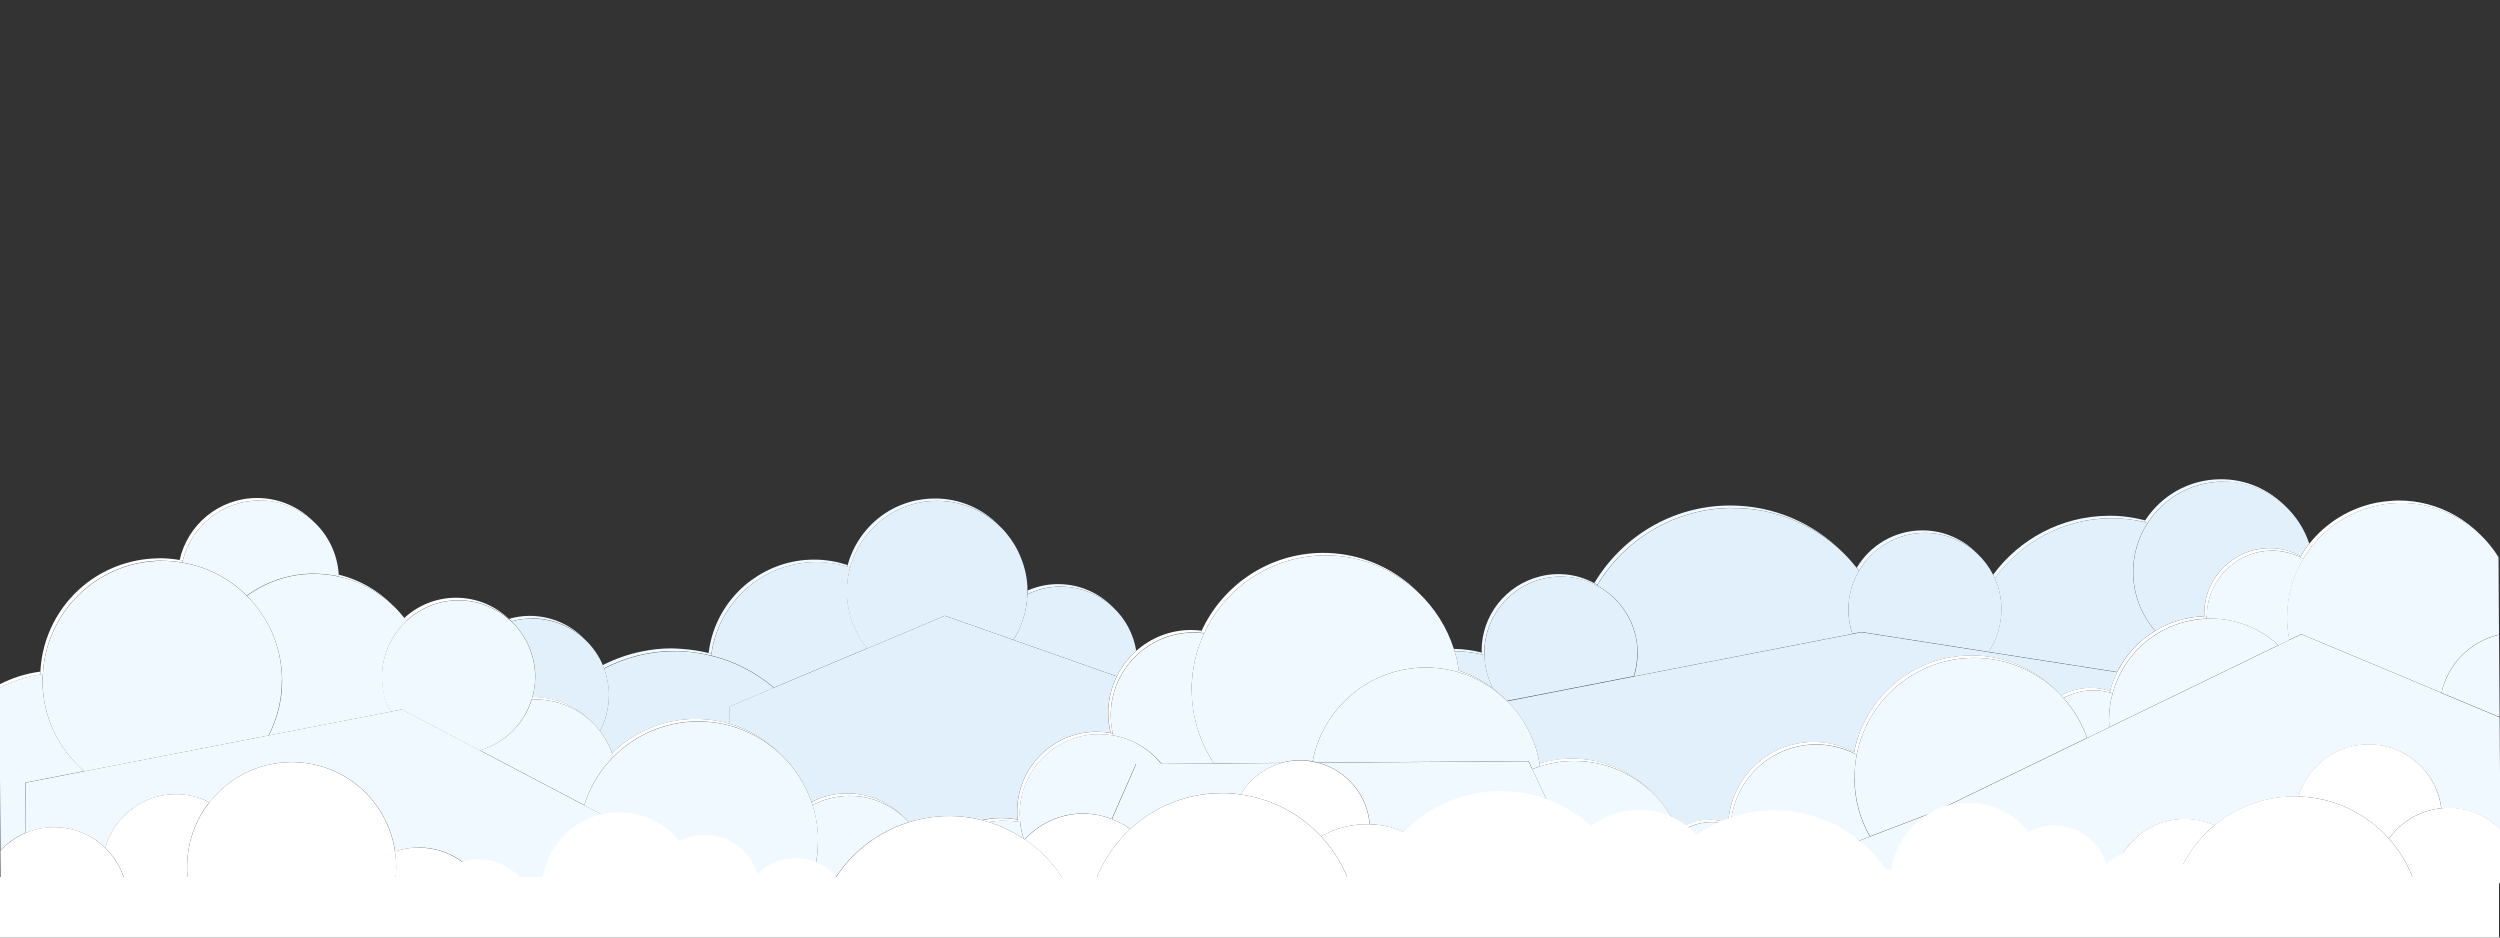 <?xml version="1.0" encoding="UTF-8"?><svg id="_Ñëîé_4" xmlns="http://www.w3.org/2000/svg" width="200" height="75" viewBox="0 0 200 75"><rect x="0" y="0" width="200" height="75" fill="#333333" stroke="none"/><defs><style>.cls-1{fill:#fff;}.cls-2{fill:#f0f9ff;}.cls-3{fill:#e1f0fa;}</style></defs><path class="cls-2" d="m60.1,46.42c-.13.1-.27.19-.39.3-1.64,1.36-2.76,3.31-3.02,5.53.07.02.15.04.22.06.57-4.12,4.07-7.31,8.35-7.34.88,0,1.73.12,2.52.36,0-.04.02-.08.03-.12-.87-.29-1.79-.45-2.75-.44-1.86.01-3.56.63-4.96,1.65Z"/><path class="cls-2" d="m48.22,53.22c.03.08.06.17.09.25,1.67-.87,3.56-1.38,5.57-1.39,1.04,0,2.04.13,3,.36,0-.05.01-.1.02-.14-.07-.02-.15-.04-.22-.06-.7-.17-1.42-.28-2.16-.33-.28-.02-.55-.04-.84-.04-.79,0-1.55.09-2.3.24-1.12.22-2.18.6-3.16,1.1Z"/><path class="cls-2" d="m84.82,46.93c1.64-.01,3.13.63,4.24,1.67-1.12-1.16-2.7-1.88-4.44-1.87-.86,0-1.67.19-2.41.51,0,0,0,0,0,0,0,.1,0,.2-.01.3.79-.39,1.68-.61,2.63-.62Z"/><path class="cls-2" d="m40.89,49.69s.02.02.03.02c.52-.15,1.06-.23,1.62-.24,1.64-.01,3.13.63,4.24,1.67-1.12-1.16-2.7-1.88-4.44-1.87-.56,0-1.11.09-1.62.24.06.06.12.12.18.18Z"/><path class="cls-2" d="m67.81,45.21s-.02.08-.03.12c.08.02.15.06.23.08.83-3.06,3.6-5.32,6.92-5.34,1.94-.01,3.71.75,5.02,1.99-1.32-1.36-3.17-2.2-5.22-2.18-.32,0-.63.03-.94.07-.17.02-.34.05-.5.08-.44.09-.87.23-1.28.4-.03.01-.05.02-.08.03-2.01.86-3.54,2.62-4.12,4.76Z"/><path class="cls-3" d="m56.91,52.3s-.02.1-.02.14c1.88.46,3.59,1.35,5.02,2.57l7.48-3.15c-1.01-1.23-1.62-2.8-1.63-4.52,0-.67.09-1.32.26-1.94-.08-.03-.15-.06-.23-.08-.8-.24-1.65-.37-2.52-.36-4.28.03-7.78,3.22-8.35,7.34Z"/><path class="cls-3" d="m47.99,58.48c.41.53.75,1.13.98,1.78,1.71-1.68,4.05-2.72,6.63-2.74.96,0,1.88.13,2.76.39v-1.38s3.55-1.5,3.55-1.5c-1.43-1.22-3.14-2.11-5.02-2.57-.96-.24-1.96-.37-3-.36-2.01.01-3.9.52-5.57,1.39.24.65.38,1.35.39,2.08,0,1.05-.25,2.05-.72,2.92Z"/><path class="cls-3" d="m89.35,54.1c.38-.78.91-1.46,1.55-2.03-.22-1.36-.88-2.57-1.84-3.47-1.11-1.04-2.6-1.68-4.24-1.67-.94,0-1.83.23-2.63.62-.05,1.34-.45,2.58-1.12,3.64l8.28,2.92Z"/><path class="cls-3" d="m42.54,49.48c-.56,0-1.11.09-1.62.24,1.16,1.11,1.89,2.66,1.9,4.39,0,.58-.08,1.14-.22,1.67.01,0,.02,0,.04,0,1.84-.01,3.51.75,4.7,1.98.24.23.46.47.66.73.46-.87.72-1.86.72-2.92,0-.73-.15-1.43-.39-2.08-.03-.08-.06-.17-.09-.25-.33-.79-.83-1.5-1.45-2.08-1.11-1.04-2.6-1.68-4.24-1.67Z"/><path class="cls-3" d="m69.39,51.87l6.21-2.61,5.47,1.93c.68-1.06,1.08-2.3,1.12-3.64,0-.1.01-.2.01-.3,0,0,0,0,0,0,0-.91-.19-1.79-.51-2.59-.29-.74-.69-1.41-1.19-2.01-.17-.21-.36-.4-.56-.59-1.31-1.24-3.07-2-5.02-1.99-3.32.02-6.09,2.28-6.92,5.34-.17.62-.26,1.27-.26,1.94.01,1.72.62,3.28,1.63,4.52Z"/><path class="cls-3" d="m81.41,65.57c-.02-.2-.03-.4-.04-.61-.02-3.52,2.81-6.4,6.33-6.42.39,0,.77.04,1.15.1-.12-.5-.2-1.02-.2-1.55,0-1.07.25-2.08.69-2.98l-8.28-2.92-5.47-1.93-6.21,2.61-7.48,3.15-3.56,1.5v1.38c1.6.46,3.01,1.33,4.14,2.47,1.09,1.04,1.93,2.34,2.43,3.79.85-.43,1.8-.68,2.82-.69,1.8-.01,3.43.73,4.6,1.93.13.12.25.25.37.38,1.42-.44,2.96-.61,4.53-.42.44.05.88.14,1.3.25.49-.11,1-.16,1.52-.17.46,0,.91.04,1.35.12Z"/><path class="cls-2" d="m138.55,40.64c3.45-.02,6.58,1.33,8.87,3.55-2.32-2.33-5.53-3.77-9.08-3.75-4.6.03-8.59,2.52-10.79,6.2.08.04.16.09.24.14,2.2-3.65,6.18-6.11,10.75-6.15Z"/><path class="cls-2" d="m118.56,52.36c0-.05,0-.1,0-.15-.72-.18-1.47-.29-2.24-.3.02.06.03.13.05.19.76,0,1.49.09,2.2.26Z"/><path class="cls-2" d="m168.88,41.46c.92,0,1.8.1,2.66.3.03-.04.05-.09.08-.13-.94-.24-1.92-.38-2.94-.37-3.79.03-7.14,1.88-9.23,4.72.05.09.1.19.14.28,2.09-2.88,5.46-4.78,9.29-4.8Z"/><path class="cls-2" d="m153.95,42.63c1.64-.01,3.13.63,4.24,1.67-1.12-1.16-2.7-1.88-4.44-1.87-2.22.02-4.15,1.21-5.21,2.99.06.08.12.16.18.24,1.06-1.8,3-3.01,5.23-3.03Z"/><path class="cls-2" d="m118.55,52.1s0,.08,0,.11c0,.05,0,.1,0,.15.06.01.13.03.19.05,0-.04,0-.08,0-.11-.02-3.38,2.7-6.15,6.08-6.17,1.06,0,2.05.25,2.93.72.01-.02.02-.04.03-.06-.08-.05-.15-.1-.24-.14-.21-.11-.43-.21-.65-.3-.7-.28-1.47-.43-2.27-.42-.5,0-.98.07-1.44.19-2.68.67-4.67,3.1-4.65,5.98Z"/><path class="cls-2" d="m171.81,41.83c1.28-1.97,3.49-3.29,6.01-3.3,1.94-.01,3.71.75,5.02,1.99-1.32-1.36-3.17-2.2-5.22-2.18-2.53.02-4.74,1.33-6.01,3.3-.03.04-.05.09-.08.13.09.02.19.05.28.07Z"/><path class="cls-3" d="m138.55,40.64c-4.57.03-8.55,2.49-10.75,6.15-.01.02-.02.04-.03.06,1.92,1.02,3.23,3.04,3.24,5.36,0,.66-.1,1.3-.29,1.9l17.47-3.4c-.2-.6-.31-1.24-.32-1.9,0-1.15.31-2.22.85-3.14-.06-.08-.12-.16-.18-.24-.35-.43-.71-.85-1.11-1.23-2.3-2.22-5.43-3.58-8.87-3.55Z"/><path class="cls-3" d="m116.7,53.65c1.01.33,1.94.82,2.76,1.45-.43-.81-.68-1.72-.7-2.69-.06-.02-.13-.03-.19-.05-.71-.16-1.44-.26-2.2-.26.15.5.26,1.02.33,1.55Z"/><path class="cls-3" d="m172.41,50.47c-1.08-1.25-1.75-2.88-1.76-4.67-.01-1.47.42-2.83,1.16-3.97-.09-.02-.19-.05-.28-.07-.86-.19-1.74-.31-2.66-.3-3.83.03-7.21,1.92-9.29,4.8.33.75.53,1.58.53,2.45,0,1.27-.37,2.46-1.03,3.44l10.29,1.61c.68-1.36,1.74-2.5,3.03-3.29Z"/><path class="cls-3" d="m153.95,42.63c-2.24.02-4.18,1.23-5.23,3.03-.54.92-.86,1.99-.85,3.14,0,.67.12,1.3.32,1.9l.72-.14,10.18,1.59c.66-.98,1.04-2.17,1.03-3.44,0-.87-.2-1.7-.53-2.45-.04-.1-.09-.19-.14-.28-.32-.63-.75-1.2-1.26-1.68-1.11-1.04-2.6-1.68-4.24-1.67Z"/><path class="cls-3" d="m131,52.21c-.02-2.33-1.33-4.34-3.24-5.36-.87-.47-1.87-.73-2.93-.72-3.38.02-6.11,2.79-6.08,6.17,0,.04,0,.08,0,.11.02.97.28,1.89.7,2.69.35.27.68.55.98.86.04.04.08.07.12.11l10.15-1.98c.19-.6.29-1.23.29-1.9Z"/><path class="cls-3" d="m177.83,38.53c-2.53.02-4.74,1.33-6.01,3.3-.74,1.14-1.17,2.51-1.16,3.97.01,1.79.68,3.42,1.76,4.67,1.15-.7,2.5-1.13,3.94-1.17,0-.05-.02-.1-.02-.15-.02-2.91,2.32-5.28,5.22-5.3.91,0,1.75.24,2.5.64.21-.35.43-.68.68-1-.38-1.15-1.04-2.17-1.9-2.99-1.31-1.24-3.07-2-5.02-1.99Z"/><path class="cls-3" d="m136.72,65.58c.54,0,1.05.1,1.54.28.19-3.6,3.14-6.47,6.79-6.5,1.19,0,2.3.29,3.28.81.86-4.38,4.7-7.7,9.33-7.73,2.69-.02,5.13,1.08,6.89,2.86.11.11.22.23.33.34.72-.37,1.52-.61,2.38-.61.54,0,1.05.1,1.55.25.14-.52.33-1.03.57-1.5l-10.29-1.61-10.18-1.59-.72.14-17.47,3.4-10.15,1.98c1.33,1.32,2.26,3.05,2.59,4.98.8-.24,1.65-.38,2.53-.39,2.53-.02,4.82,1.02,6.46,2.69.88.84,1.59,1.86,2.08,3,.71-.49,1.57-.79,2.5-.79Z"/><path class="cls-1" d="m181.56,43.85c-2.91.02-5.24,2.39-5.22,5.3,0,.05.01.1.02.15.06,0,.13-.01.19-.01.01-2.88,2.33-5.22,5.22-5.24.81,0,1.57.19,2.26.51.01-.02.03-.05.04-.07-.75-.4-1.59-.65-2.5-.64Z"/><path class="cls-1" d="m167.26,55.02c-.86,0-1.66.24-2.38.61.06.07.13.14.19.21.72-.38,1.52-.61,2.39-.62.46,0,.89.07,1.31.18.01-.04.02-.09.03-.13-.49-.15-1-.25-1.55-.25Z"/><path class="cls-1" d="m176.35,49.3c-1.44.05-2.78.47-3.94,1.17-1.3.79-2.35,1.93-3.03,3.29-.24.48-.43.98-.57,1.5-.01.04-.02.09-.03.13.08.02.16.05.23.07.91-3.36,3.92-5.85,7.54-5.97,0-.05-.02-.1-.02-.15,0-.02,0-.04,0-.06-.06,0-.13,0-.19.01Z"/><path class="cls-1" d="m148.33,60.16c-.98-.52-2.1-.82-3.28-.81-3.65.03-6.61,2.9-6.79,6.5.07.02.14.04.21.07.25-3.54,3.18-6.34,6.79-6.37,1.1,0,2.14.25,3.07.71,0-.03,0-.06.01-.1Z"/><path class="cls-1" d="m138.47,65.92c-.07-.03-.14-.04-.21-.07-.48-.17-.99-.28-1.54-.28-.93,0-1.79.3-2.5.79.04.09.07.19.1.28.73-.54,1.62-.87,2.59-.87.54,0,1.05.1,1.54.28,0-.04,0-.09,0-.13Z"/><path class="cls-1" d="m190.16,40.21c-2.18.42-4.09,1.62-5.42,3.29-.25.31-.47.65-.68,1-.01.02-.03.05-.04.07.08.04.16.09.24.13,1.59-2.65,4.47-4.44,7.78-4.46,2.47-.02,4.72.95,6.38,2.54-.59-.6-1.26-1.12-2-1.54-1.35-.77-2.91-1.21-4.58-1.2-.19,0-.38.02-.56.03-.38.03-.75.07-1.12.14Z"/><path class="cls-1" d="m157.66,52.43c-4.63.03-8.48,3.35-9.33,7.73,0,.03,0,.06-.01.1.07.04.15.07.22.1.86-4.38,4.7-7.7,9.33-7.73,2.59-.02,4.95,1,6.68,2.66-1.75-1.78-4.19-2.88-6.89-2.86Z"/><path class="cls-2" d="m181.76,44.05c-2.89.02-5.21,2.36-5.22,5.24,0,.02,0,.04,0,.06,0,.05.01.1.02.15.07,0,.14-.01.21-.01,2.13-.02,4.06.8,5.52,2.13l.87-.42c-.11-.57-.18-1.15-.18-1.75-.01-1.74.47-3.36,1.3-4.75-.08-.04-.16-.09-.24-.13-.69-.32-1.45-.52-2.26-.51Z"/><path class="cls-2" d="m168.72,57.64c0-.75.1-1.48.29-2.17-.08-.02-.15-.05-.23-.07-.42-.11-.86-.18-1.31-.18-.87,0-1.67.24-2.39.62.83.92,1.47,2.01,1.89,3.2l1.79-.87c-.01-.18-.03-.35-.03-.53Z"/><path class="cls-2" d="m176.76,49.49c-.07,0-.14,0-.21.01-3.63.12-6.63,2.61-7.54,5.97-.19.69-.29,1.42-.29,2.17,0,.18.02.36.03.53l13.53-6.56c-1.45-1.33-3.39-2.15-5.52-2.13Z"/><path class="cls-2" d="m148.36,62.28c0-.66.06-1.3.18-1.91-.07-.04-.14-.07-.22-.1-.93-.45-1.96-.71-3.07-.71-3.61.03-6.54,2.83-6.79,6.37,0,.04,0,.09,0,.13,1.66.6,2.86,2.15,2.92,4.01l8.21-3.14c-.78-1.37-1.23-2.95-1.24-4.64Z"/><path class="cls-2" d="m141.38,70.06c-.07-1.85-1.26-3.41-2.92-4.01-.48-.17-.99-.28-1.54-.28-.97,0-1.86.34-2.59.87.37.98.59,2.03.6,3.14,0,.45-.04.89-.1,1.33l3.85-.03,2.7-1.03Z"/><path class="cls-2" d="m198.42,42.77c-1.66-1.59-3.91-2.56-6.38-2.54-3.31.02-6.19,1.81-7.78,4.46-.83,1.39-1.32,3.01-1.3,4.75,0,.6.07,1.19.18,1.75l.96-.46,11.22,4.69c.5-2.3,2.3-4.12,4.6-4.65l-.04-6.2c-.41-.66-.9-1.27-1.46-1.8Z"/><path class="cls-2" d="m195.33,55.43l4.64,1.94-.05-6.59c-2.3.53-4.09,2.35-4.6,4.65Z"/><path class="cls-2" d="m165.07,55.84c-.06-.07-.13-.14-.19-.21-.11-.12-.22-.23-.33-.34-1.74-1.66-4.09-2.68-6.68-2.66-4.63.03-8.48,3.35-9.33,7.73-.12.62-.18,1.26-.18,1.91.01,1.69.46,3.27,1.24,4.64l5.3-2.03,12.06-5.85c-.42-1.19-1.07-2.28-1.89-3.2Z"/><path class="cls-2" d="m195.33,55.43l-11.22-4.69-.96.46-.87.42-13.53,6.56-1.79.87-12.06,5.85-5.3,2.03-8.21,3.14-2.7,1.03,30.26-.21c.25-2.99,2.74-5.34,5.8-5.36.86,0,1.68.18,2.42.51,1.73-1.43,3.94-2.31,6.36-2.32.12,0,.23.01.35.02.72-2.4,2.94-4.16,5.58-4.18,3-.02,5.49,2.22,5.85,5.12.18-.02.35-.03.53-.03,1.64-.01,3.12.65,4.19,1.73l-.06-8.99-4.64-1.94Z"/><path class="cls-1" d="m14.62,44.84c.69-2.74,3.15-4.78,6.1-4.8,1.7-.01,3.25.65,4.4,1.73-1.16-1.2-2.79-1.94-4.6-1.93-3.01.02-5.52,2.14-6.15,4.97.08.01.16.02.24.04Z"/><path class="cls-1" d="m67.74,63.47c-1.02,0-1.97.26-2.82.69.03.09.06.17.09.25.87-.47,1.87-.74,2.93-.74,1.7-.01,3.25.65,4.4,1.73-1.16-1.2-2.79-1.94-4.6-1.93Z"/><path class="cls-1" d="m42.63,55.77s-.02,0-.04,0c-.02.07-.04.14-.06.21.1,0,.2-.02.3-.02,1.74-.01,3.32.67,4.5,1.78-1.19-1.23-2.86-1.99-4.7-1.98Z"/><path class="cls-1" d="m3.23,53.73c-1.17.15-2.28.51-3.28,1.03v.3c1-.55,2.1-.92,3.27-1.09,0-.08,0-.16.01-.23Z"/><path class="cls-1" d="m31.43,48.44c-1.17-1.19-2.66-2.06-4.34-2.47,0,.05,0,.1,0,.15,1.66.37,3.14,1.18,4.33,2.31Z"/><path class="cls-1" d="m36.65,48.02c1.64-.01,3.13.63,4.24,1.67-.06-.06-.12-.12-.18-.18-1.11-1.06-2.61-1.7-4.27-1.69-1.59.01-3.03.63-4.11,1.63.06.07.12.15.17.23,1.08-1.02,2.53-1.65,4.14-1.66Z"/><path class="cls-1" d="m12.91,44.86c.57,0,1.12.05,1.67.14.01-.05.03-.11.04-.16-.08-.02-.16-.02-.24-.04-.54-.09-1.1-.15-1.67-.14-.07,0-.15.01-.22.01-2.2.07-4.22.87-5.8,2.17-2.01,1.66-3.32,4.11-3.46,6.88,0,.08,0,.15-.01.23.07-.01.14-.02.21-.03.26-5.02,4.39-9.03,9.48-9.07Z"/><path class="cls-1" d="m58.36,57.9c-.87-.26-1.8-.39-2.76-.39-2.59.02-4.92,1.06-6.63,2.74.03.1.07.19.1.29,1.72-1.73,4.1-2.82,6.73-2.83,2.59-.02,4.95,1,6.69,2.66-1.13-1.15-2.55-2.01-4.13-2.47Z"/><path class="cls-2" d="m20.72,40.04c-2.96.02-5.42,2.06-6.1,4.8-.01.05-.03.11-.04.16,2,.34,3.79,1.28,5.16,2.65,1.49-1.09,3.32-1.74,5.31-1.76.71,0,1.39.08,2.05.22,0-.05,0-.1,0-.15-.11-1.66-.84-3.14-1.98-4.2-1.15-1.08-2.69-1.74-4.4-1.73Z"/><path class="cls-2" d="m72.7,65.78c-.12-.13-.24-.26-.37-.38-1.15-1.08-2.69-1.74-4.4-1.73-1.06,0-2.05.28-2.93.74.28.89.43,1.83.44,2.8.01,1.58-.37,3.08-1.04,4.4h1.67c1.28-2.81,3.71-4.92,6.62-5.83Z"/><path class="cls-2" d="m48.97,60.25c-.23-.65-.57-1.24-.98-1.78-.2-.26-.42-.51-.66-.73-1.17-1.11-2.76-1.79-4.5-1.78-.1,0-.2.01-.3.02-.61,1.95-2.17,3.47-4.14,4.04l8.35,4.39c.46-1.48,1.27-2.8,2.34-3.88-.03-.1-.07-.19-.1-.29Z"/><path class="cls-2" d="m2.06,66.63l-.03-4.02,4.71-.92c-2.03-1.74-3.32-4.31-3.34-7.19,0-.19.01-.39.03-.58-.07,0-.14.02-.21.03-1.17.18-2.27.55-3.27,1.09l.09,13c.56-.61,1.25-1.1,2.03-1.42Z"/><path class="cls-2" d="m30.57,54.19c-.01-1.78.74-3.38,1.95-4.51-.06-.08-.11-.15-.17-.23-.28-.36-.58-.7-.91-1.01-1.19-1.13-2.67-1.95-4.33-2.31-.66-.15-1.35-.23-2.05-.22-1.99.01-3.82.67-5.31,1.76,1.72,1.72,2.8,4.09,2.82,6.71.01,1.61-.38,3.12-1.07,4.46l9.75-1.9c-.42-.82-.67-1.75-.67-2.74Z"/><path class="cls-2" d="m42.53,55.99c.02-.07.04-.14.06-.21.15-.53.23-1.09.22-1.67-.01-1.73-.74-3.28-1.9-4.39,0,0-.02-.02-.03-.02-1.11-1.04-2.6-1.68-4.24-1.67-1.6.01-3.05.64-4.14,1.66-1.2,1.13-1.96,2.73-1.95,4.51,0,.99.25,1.92.67,2.74l.92-.18,6.23,3.28c1.97-.57,3.53-2.09,4.14-4.04Z"/><path class="cls-2" d="m22.56,54.37c-.02-2.63-1.09-4.99-2.82-6.71-1.37-1.37-3.16-2.32-5.16-2.65-.54-.09-1.1-.15-1.67-.14-5.1.04-9.22,4.05-9.48,9.07-.01.19-.03.38-.03.58.02,2.88,1.32,5.45,3.34,7.19l14.74-2.87c.69-1.33,1.08-2.85,1.07-4.46Z"/><path class="cls-2" d="m65.45,67.22c0-.98-.16-1.92-.44-2.8-.03-.09-.06-.17-.09-.25-.5-1.45-1.34-2.75-2.43-3.79-1.74-1.66-4.09-2.68-6.69-2.66-2.64.02-5.01,1.1-6.73,2.83-1.07,1.07-1.87,2.4-2.34,3.88l5.49,2.89,11.75,4.31h.43c.67-1.32,1.05-2.82,1.04-4.4Z"/><path class="cls-2" d="m52.23,67.31l-5.49-2.89-8.35-4.39-6.23-3.28-.92.18-9.75,1.9-14.74,2.87-4.71.92.03,4.02c.69-.29,1.44-.45,2.23-.46,1.6-.01,3.06.62,4.13,1.66.68-2.46,2.92-4.28,5.61-4.3.98,0,1.91.23,2.72.65,1.52-1.94,3.87-3.2,6.53-3.22,4.23-.03,7.73,3.08,8.32,7.15.58-.2,1.21-.31,1.86-.32,2.6-.02,4.81,1.66,5.6,4l24.93-.18-11.75-4.31Z"/><path class="cls-1" d="m89.35,54.1c-.44.9-.7,1.91-.69,2.98,0,.54.08,1.06.2,1.55.05,0,.1.01.16.02-.1-.45-.15-.91-.16-1.38-.03-3.66,2.92-6.65,6.58-6.68.21,0,.41,0,.61.03.02-.06.05-.11.08-.16-.29-.04-.59-.06-.89-.06-1.67.01-3.18.64-4.34,1.67-.64.57-1.17,1.26-1.55,2.03Z"/><path class="cls-1" d="m96.33,50.66c1.69-3.65,5.37-6.2,9.66-6.23,2.91-.02,5.56,1.13,7.51,3-.26-.26-.52-.5-.8-.74-.07-.06-.15-.11-.22-.17-1.84-1.44-4.17-2.3-6.69-2.29-4.29.03-7.97,2.58-9.66,6.23-.03.06-.05.11-.08.16.09,0,.19.02.28.03Z"/><path class="cls-1" d="m119.46,55.1c-.82-.63-1.75-1.12-2.76-1.45,0,.05.02.09.02.14,1.41.42,2.68,1.18,3.72,2.18-.31-.31-.64-.6-.98-.86Z"/><path class="cls-1" d="m125.69,60.68c-.88,0-1.73.14-2.53.39.01.08.03.16.04.24.85-.27,1.76-.43,2.7-.43,2.43-.02,4.63.94,6.26,2.49-1.64-1.67-3.93-2.71-6.46-2.69Z"/><path class="cls-1" d="m81.44,65.74c0-.06-.02-.11-.02-.17-.44-.08-.89-.12-1.35-.12-.52,0-1.03.06-1.52.17.18.04.35.09.52.15.39-.07.79-.11,1.21-.11s.79.03,1.18.09Z"/><path class="cls-1" d="m88.86,58.64c-.37-.06-.75-.1-1.15-.1-3.52.02-6.36,2.9-6.33,6.42,0,.21.01.41.04.61,0,.06.02.12.02.17.06,0,.12.02.18.03-.02-.2-.03-.4-.04-.61-.02-3.52,2.81-6.4,6.33-6.42.39,0,.77.04,1.15.1-.01-.06-.03-.12-.05-.17-.05-.01-.1-.02-.16-.02Z"/><path class="cls-2" d="m95.33,55.25c-.01-1.64.36-3.19,1-4.58-.09-.01-.19-.03-.28-.03-.2-.02-.41-.03-.61-.03-3.66.03-6.61,3.01-6.58,6.68,0,.47.06.94.16,1.38.01.06.03.12.05.17,1.55.27,2.91,1.1,3.86,2.27l4.19-.03c-1.11-1.67-1.76-3.67-1.78-5.83Z"/><path class="cls-2" d="m116.36,52.11c-.02-.06-.03-.13-.05-.19-.55-1.73-1.53-3.26-2.81-4.49-1.95-1.87-4.6-3.02-7.51-3-4.29.03-7.97,2.58-9.66,6.23-.65,1.39-1.01,2.94-1,4.58.02,2.16.67,4.15,1.78,5.83l5.4-.04c.7-.2,1.44-.27,2.21-.17.1.01.19.03.29.05.8-4.25,4.52-7.48,9-7.51.94,0,1.86.13,2.72.39,0-.05-.02-.09-.02-.14-.08-.53-.18-1.05-.33-1.55Z"/><path class="cls-2" d="m120.57,56.08s-.08-.07-.12-.11c-1.04-1-2.31-1.75-3.72-2.18-.86-.26-1.77-.39-2.72-.39-4.49.03-8.2,3.26-9,7.51.16.03.31.06.47.1l16.81-.12.3.64c.2-.08.4-.16.61-.23-.01-.08-.03-.16-.04-.24-.33-1.93-1.26-3.66-2.59-4.98Z"/><path class="cls-2" d="m134.33,66.65c-.04-.09-.07-.19-.1-.28-.48-1.14-1.19-2.16-2.08-3-1.63-1.55-3.83-2.51-6.26-2.49-.94,0-1.85.16-2.7.43-.21.07-.41.15-.61.23l4.54,9.64,7.72-.05c.06-.44.1-.88.1-1.33,0-1.11-.23-2.16-.6-3.14Z"/><path class="cls-2" d="m81.44,65.74c-.38-.06-.77-.1-1.18-.09s-.81.05-1.21.11c1.03.31,1.98.76,2.84,1.34-.14-.43-.24-.87-.28-1.33-.06-.01-.12-.02-.18-.03Z"/><path class="cls-2" d="m90.89,61.12h2.02c-.95-1.19-2.31-2.02-3.86-2.29-.37-.06-.75-.1-1.15-.1-3.52.02-6.36,2.9-6.33,6.42,0,.21.01.41.04.61.05.46.14.91.28,1.33.03.02.06.04.09.06,1.33-1.46,3.32-2.28,5.43-2.02.54.07,1.05.2,1.53.39l1.94-4.41Z"/><path class="cls-2" d="m102.51,61.04l-5.4.04-4.19.03h-2.02s-1.94,4.42-1.94,4.42c.52.21,1.01.47,1.46.8,2.26-2.09,5.38-3.21,8.66-2.8.06,0,.12.02.18.03.72-1.22,1.89-2.13,3.25-2.52Z"/><path class="cls-2" d="m122.58,61.54l-.3-.64-16.81.12c2.28.61,3.93,2.59,4.11,4.92.21,0,.42.02.63.05,3.01.37,5.37,2.52,6.16,5.26l10.75-.08-4.54-9.64Z"/><path class="cls-1" d="m16.75,64.18c-.82-.42-1.74-.66-2.72-.65-2.68.02-4.93,1.84-5.61,4.3,1.09,1.06,1.77,2.53,1.78,4.16,0,0,0,0,0,0l5.2-.04c-.27-.81-.42-1.67-.43-2.57-.01-1.96.65-3.77,1.78-5.21Z"/><path class="cls-1" d="m33.45,67.8c-.65,0-1.27.12-1.86.32.06.38.09.76.1,1.16,0,.9-.13,1.76-.39,2.58l7.75-.05c-.78-2.34-3-4.02-5.6-4Z"/><path class="cls-1" d="m38.26,68.74c-.5,0-.98.09-1.43.24.04.29.07.59.07.89,0,.69-.1,1.35-.3,1.98l5.95-.04c-.6-1.8-2.3-3.08-4.3-3.07Z"/><path class="cls-1" d="m8.42,67.83c-1.07-1.04-2.52-1.67-4.13-1.66-.79,0-1.54.17-2.23.46-.78.33-1.46.82-2.03,1.42l.03,4.01,10.13-.07s0,0,0,0c-.01-1.63-.69-3.11-1.78-4.16Z"/><path class="cls-1" d="m31.6,68.12c-.59-4.07-4.1-7.18-8.32-7.15-2.65.02-5.01,1.28-6.53,3.22-1.12,1.43-1.79,3.24-1.78,5.21,0,.9.16,1.76.43,2.57l15.91-.11c.26-.81.4-1.68.39-2.58,0-.39-.04-.78-.1-1.16Z"/><path class="cls-1" d="m54.37,67.3c.6-.32,1.29-.51,2.01-.51,1.99-.01,3.67,1.31,4.21,3.13-.8.79-1.29,1.89-1.28,3.11,0,0,0,0,0,0l-3.86.03c.19-.6.29-1.25.29-1.91-.01-1.46-.53-2.79-1.37-3.84Z"/><path class="cls-1" d="m42.01,70.16c.48,0,.95.08,1.38.22-.04.28-.06.57-.06.86,0,.67.12,1.31.32,1.91l-5.75.04c.56-1.74,2.18-3.01,4.11-3.03Z"/><path class="cls-1" d="m60.59,69.92c.78-.78,1.85-1.27,3.04-1.27.59,0,1.15.11,1.66.32.58.23,1.09.59,1.52,1.04l.02,2.98-7.52.05s0,0,0,0c0-1.21.48-2.31,1.28-3.11Z"/><path class="cls-1" d="m43.39,70.37c.4-3.02,2.97-5.37,6.1-5.39,1.97-.01,3.73.89,4.88,2.32.85,1.05,1.36,2.39,1.37,3.84,0,.67-.1,1.31-.29,1.91l-11.81.08c-.2-.6-.31-1.24-.32-1.91,0-.29.02-.58.06-.86Z"/><path class="cls-1" d="m162.29,66.54c.6-.32,1.29-.51,2.01-.51,1.99-.01,3.67,1.31,4.21,3.13-.8.79-1.29,1.89-1.28,3.11,0,0,0,0,0,0l-3.86.03c.19-.6.29-1.25.29-1.91-.01-1.46-.53-2.79-1.37-3.84Z"/><path class="cls-1" d="m149.93,69.39c.48,0,.95.08,1.38.22-.04.28-.06.57-.06.86,0,.67.12,1.31.32,1.91l-5.75.04c.56-1.74,2.18-3.01,4.11-3.03Z"/><path class="cls-1" d="m168.51,69.16c.78-.78,1.85-1.27,3.04-1.27.59,0,1.15.11,1.66.32.58.23,1.09.59,1.52,1.04l.02,2.98-7.52.05s0,0,0,0c0-1.21.48-2.31,1.28-3.11Z"/><path class="cls-1" d="m151.31,69.61c.4-3.02,2.97-5.37,6.1-5.39,1.97-.01,3.73.89,4.88,2.32.85,1.05,1.36,2.39,1.37,3.84,0,.67-.1,1.31-.29,1.91l-11.81.08c-.2-.6-.31-1.24-.32-1.91,0-.29.02-.58.06-.86Z"/><path class="cls-1" d="m191.11,67.09c.96-1.34,2.46-2.26,4.19-2.43-.37-2.91-2.85-5.14-5.85-5.12-2.64.02-4.86,1.78-5.58,4.18,2.88.08,5.45,1.36,7.24,3.37Z"/><path class="cls-1" d="m195.84,64.63c-.18,0-.36.01-.53.03-1.73.17-3.24,1.09-4.19,2.43.92,1.04,1.64,2.26,2.07,3.62l6.87-.05-.03-4.31c-1.07-1.07-2.55-1.74-4.19-1.73Z"/><path class="cls-1" d="m177.17,66.02c-.74-.33-1.56-.52-2.42-.51-3.06.02-5.55,2.38-5.8,5.36l5.02-.04c.58-1.91,1.71-3.57,3.2-4.82Z"/><path class="cls-1" d="m191.11,67.09c-1.79-2.01-4.36-3.29-7.24-3.37-.12,0-.23-.02-.35-.02-2.42.02-4.63.89-6.36,2.32-1.5,1.24-2.63,2.91-3.2,4.82l19.22-.14c-.43-1.36-1.15-2.58-2.07-3.62Z"/><path class="cls-1" d="m104.71,60.87c-.76-.09-1.51-.03-2.21.17-1.36.39-2.53,1.3-3.25,2.52,2.56.36,4.79,1.58,6.43,3.35,1.15-.66,2.49-1.02,3.89-.96-.18-2.33-1.83-4.32-4.11-4.92-.15-.04-.31-.07-.47-.1-.1-.02-.19-.04-.29-.05Z"/><path class="cls-1" d="m110.21,65.99c-.21-.03-.42-.04-.63-.05-1.4-.05-2.74.3-3.89.96,1.15,1.24,2.01,2.75,2.49,4.4l8.2-.06c-.79-2.75-3.14-4.89-6.16-5.26Z"/><path class="cls-1" d="m90.41,66.33c-.44-.33-.93-.6-1.46-.8-.48-.19-.99-.33-1.53-.39-2.11-.26-4.1.56-5.43,2.02,1.6,1.08,2.87,2.57,3.7,4.31h1.63c.54-2.03,1.63-3.78,3.09-5.13Z"/><path class="cls-1" d="m105.68,66.91c-1.64-1.76-3.87-2.99-6.43-3.35-.06,0-.12-.02-.18-.03-3.29-.4-6.41.72-8.66,2.8-1.46,1.35-2.55,3.11-3.09,5.12l20.85-.15c-.47-1.65-1.33-3.16-2.49-4.4Z"/><path class="cls-1" d="m81.99,67.16s-.06-.04-.09-.06c-.86-.57-1.82-1.03-2.84-1.34-.17-.05-.34-.1-.52-.15-.42-.11-.86-.19-1.3-.25-1.58-.19-3.11-.03-4.53.42-2.91.91-5.34,3.02-6.62,5.82l19.61-.14c-.83-1.73-2.1-3.22-3.7-4.31Z"/><path class="cls-1" d="m127.3,66.07c.44-.33.92-.61,1.44-.82.48-.19.99-.34,1.52-.41,2.11-.29,4.11.5,5.46,1.95-1.58,1.11-2.83,2.61-3.63,4.36h-1.63c-.57-1.99-1.68-3.74-3.16-5.07Z"/><path class="cls-1" d="m112.03,66.86c1.61-1.79,3.82-3.05,6.38-3.44.06,0,.12-.03.18-.03,3.28-.45,6.42.63,8.7,2.68,1.48,1.33,2.59,3.07,3.16,5.08l-20.85.15c.45-1.66,1.29-3.18,2.42-4.43Z"/><path class="cls-1" d="m135.73,66.78s.06-.04.09-.06c.86-.59,1.8-1.05,2.82-1.38.17-.05.34-.11.52-.15.42-.11.85-.21,1.3-.27,1.57-.22,3.11-.07,4.54.35,2.92.87,5.38,2.94,6.7,5.73l-19.61.14c.8-1.74,2.05-3.25,3.63-4.36Z"/><rect class="cls-1" x="-.06" y="70.16" width="199.98" height="4.84"/></svg>